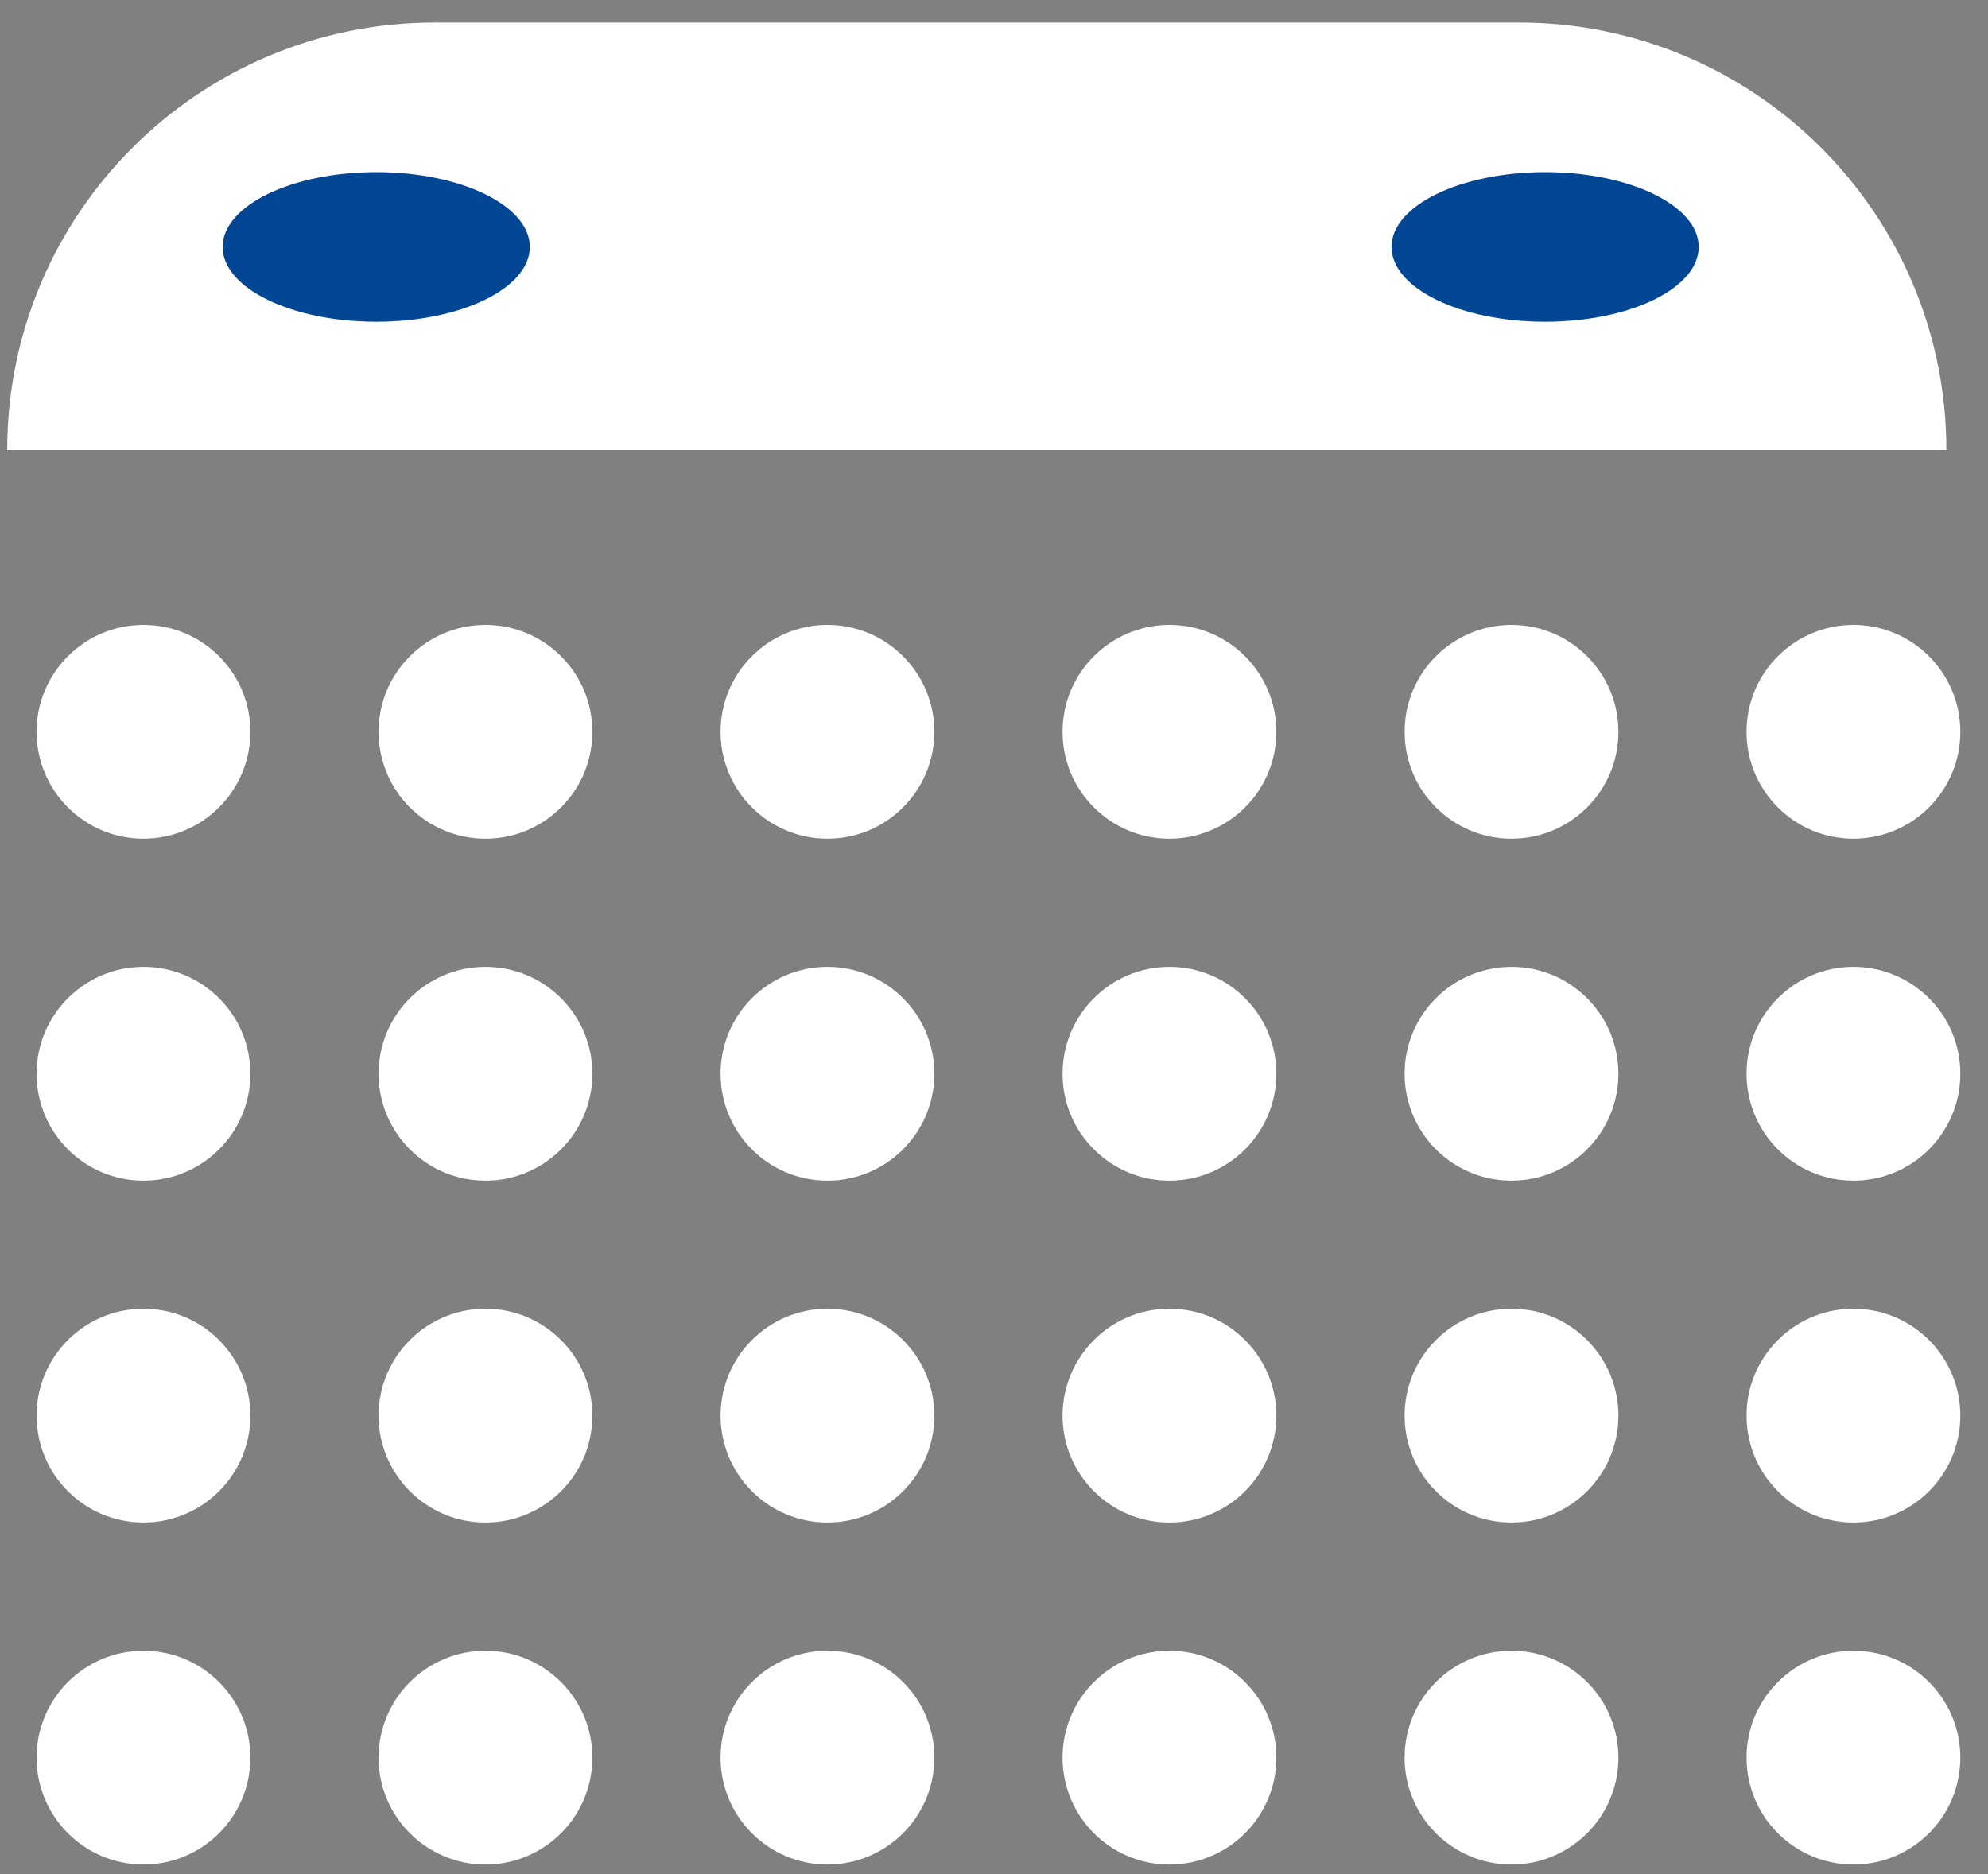 <svg width="35" height="33" viewBox="0 0 35 33" fill="none" xmlns="http://www.w3.org/2000/svg">
<rect x="0" y="0" width="35" height="33" fill="#808080" stroke="none"/>
<ellipse cx="2.526" cy="12.886" rx="1.882" ry="1.882" fill="white"/>
<ellipse cx="2.526" cy="18.907" rx="1.882" ry="1.882" fill="white"/>
<ellipse cx="2.526" cy="24.927" rx="1.882" ry="1.882" fill="white"/>
<ellipse cx="2.526" cy="30.949" rx="1.882" ry="1.882" fill="white"/>
<circle cx="8.547" cy="12.886" r="1.882" fill="white"/>
<ellipse cx="8.547" cy="18.907" rx="1.882" ry="1.882" fill="white"/>
<ellipse cx="8.547" cy="24.927" rx="1.882" ry="1.882" fill="white"/>
<circle cx="8.547" cy="30.949" r="1.882" fill="white"/>
<ellipse cx="14.568" cy="12.886" rx="1.882" ry="1.882" fill="white"/>
<ellipse cx="14.568" cy="18.907" rx="1.882" ry="1.882" fill="white"/>
<circle cx="14.568" cy="24.927" r="1.882" fill="white"/>
<ellipse cx="14.568" cy="30.949" rx="1.882" ry="1.882" fill="white"/>
<circle cx="20.589" cy="12.886" r="1.882" fill="white"/>
<ellipse cx="20.589" cy="18.907" rx="1.882" ry="1.882" fill="white"/>
<ellipse cx="20.589" cy="24.927" rx="1.882" ry="1.882" fill="white"/>
<ellipse cx="20.589" cy="30.949" rx="1.882" ry="1.882" fill="white"/>
<ellipse cx="26.611" cy="12.886" rx="1.882" ry="1.882" fill="white"/>
<ellipse cx="26.611" cy="18.907" rx="1.882" ry="1.882" fill="white"/>
<circle cx="26.611" cy="24.927" r="1.882" fill="white"/>
<ellipse cx="26.611" cy="30.949" rx="1.882" ry="1.882" fill="white"/>
<ellipse cx="32.631" cy="12.886" rx="1.882" ry="1.882" fill="white"/>
<ellipse cx="32.631" cy="18.907" rx="1.882" ry="1.882" fill="white"/>
<ellipse cx="32.631" cy="24.927" rx="1.882" ry="1.882" fill="white"/>
<ellipse cx="32.631" cy="30.949" rx="1.882" ry="1.882" fill="white"/>
<path d="M0.127 7.924C0.127 3.767 3.497 0.397 7.653 0.397H26.741C30.897 0.397 34.267 3.767 34.267 7.924H0.127Z" fill="white"/>
<ellipse cx="6.624" cy="4.348" rx="2.704" ry="1.317" fill="#034694"/>
<ellipse cx="27.203" cy="4.348" rx="2.704" ry="1.317" fill="#034694"/>
</svg>
